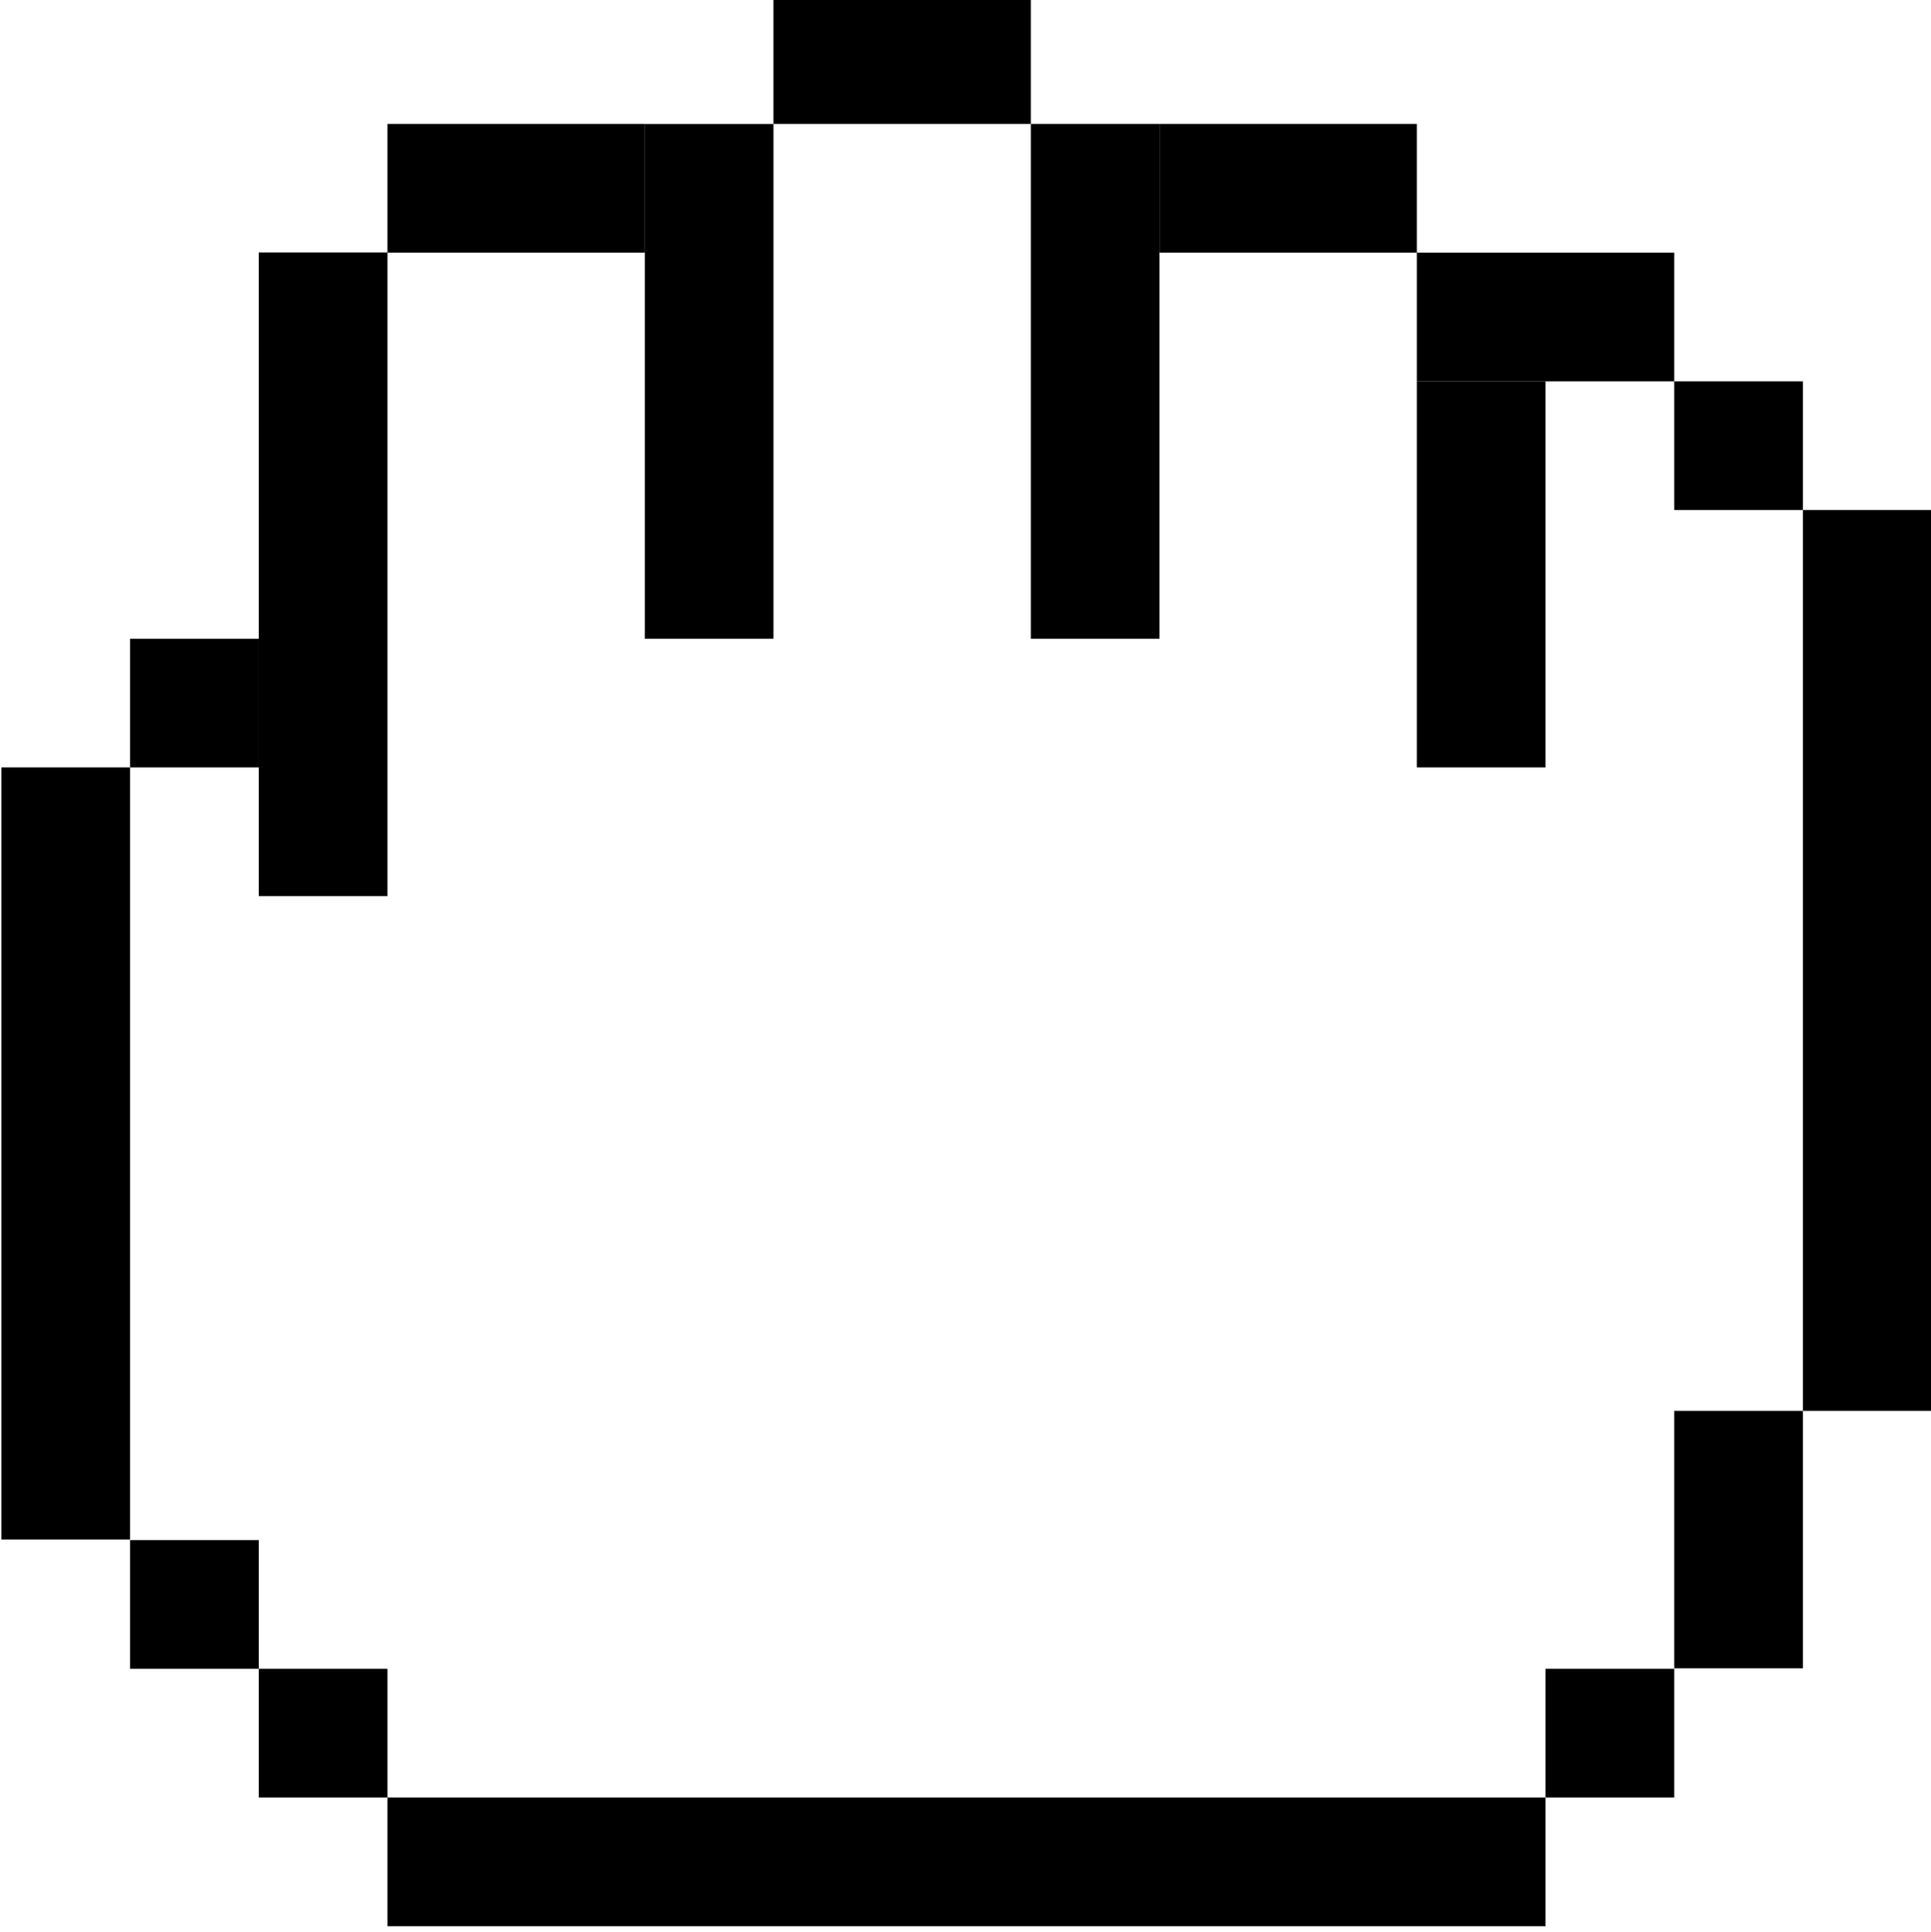 <svg xmlns="http://www.w3.org/2000/svg" xmlns:svg="http://www.w3.org/2000/svg" id="svg2" width="128" height="128.034" version="1.1" viewBox="0 0 128 128.034"><g id="layer1" transform="translate(260.786,-960.639)"><g id="g4322" transform="matrix(0.853,0,0,0.853,-28.862,150.283)"><rect style="fill:#000" id="rect5811-6-5-0-5-1-5" width="20" height="10" x="-241.786" y="959.636"/><rect style="fill:#000" id="rect5813-5-2-8-8-4-3" width="10" height="50.014" x="-251.786" y="969.621"/><rect style="fill:#000" id="rect5815-1-5-4-0-2-9" width="10" height="39.994" x="-221.786" y="959.641"/><rect style="fill:#000" id="rect5817-3-4-6-8-8-4" width="20" height="10" x="-211.786" y="949.636"/><rect style="fill:#000" id="rect5819-1-2-7-4-5-3" width="10" height="40" x="-191.786" y="959.636"/><rect style="fill:#000" id="rect5821-3-5-6-8-1-9" width="20" height="10" x="-181.786" y="959.636"/><rect style="fill:#000" id="rect5823-4-3-5-6-8-6" width="20" height="10" x="-161.786" y="969.636"/><rect style="fill:#000" id="rect5825-6-2-5-8-4-2" width="10" height="30" x="-161.786" y="979.636"/><rect style="fill:#000" id="rect5827-4-9-5-5-6-4" width="10" height="10" x="-141.786" y="979.636"/><rect style="fill:#000" id="rect5829-0-3-6-9-0-3" width="10" height="70" x="-131.786" y="989.636"/><rect style="fill:#000" id="rect5831-5-1-1-8-9-6" width="10" height="10" x="-261.786" y="999.636"/><rect style="fill:#000" id="rect5839-1-22-6-7-4-1" width="10" height="60" x="-271.786" y="1009.636"/><rect style="fill:#000" id="rect5843-6-1-69-1-7-9-9" width="10" height="10" x="-261.786" y="1069.676"/><rect style="fill:#000" id="rect5847-2-8-6-6-2-5-7" width="90" height="10" x="-241.786" y="1089.676"/><rect style="fill:#000" id="rect5851-6-9-7-7-0-5-6" width="10" height="20" x="-141.786" y="1059.636"/><rect style="fill:#000" id="rect6730-3-96-1-0-3-0" width="10" height="10" x="-251.786" y="1079.676"/><rect style="fill:#000" id="rect7152-1-24-1-2-3-9" width="10" height="10" x="-151.786" y="1079.676"/></g></g></svg>
